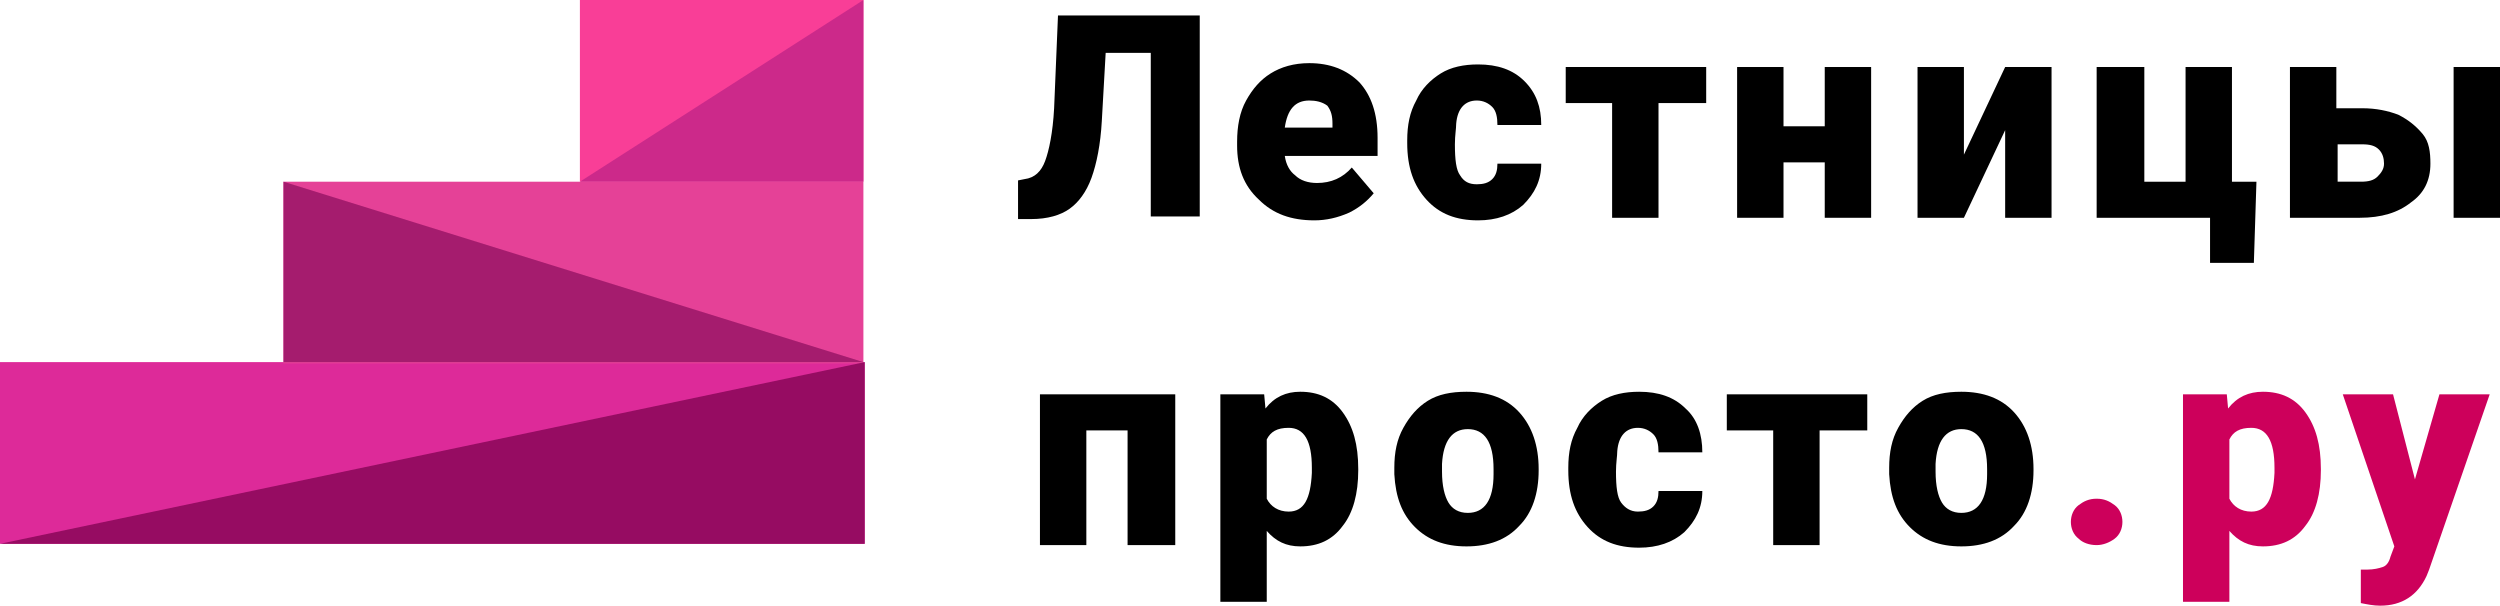 <?xml version="1.0" encoding="utf-8"?>
<!-- Generator: Adobe Illustrator 22.0.1, SVG Export Plug-In . SVG Version: 6.00 Build 0)  -->
<svg version="1.1" id="Слой_1" xmlns="http://www.w3.org/2000/svg" xmlns:xlink="http://www.w3.org/1999/xlink" x="0px" y="0px"
	 viewBox="0 0 194 47" style="enable-background:new 0 0 194 47;" xml:space="preserve">
<style type="text/css">
	.st0{opacity:0;fill:#FFFFFF;}
	.st1{fill:#DD2A99;}
	.st2{fill:#E54197;}
	.st3{fill:#F93E97;}
	.st4{fill:#960C62;}
	.st5{fill:#A51C6E;}
	.st6{fill:#CC298A;}
	.st7{fill:#CD005B;}
</style>
<rect class="st0" width="194" height="47"/>
<g>
	<rect y="28.1" class="st1" width="67.1" height="14.1"/>
	<rect x="22" y="14.1" class="st2" width="45" height="14.1"/>
	<rect x="45" class="st3" width="22" height="14.1"/>
	<polygon class="st4" points="67.1,42.2 0,42.2 67.1,28.1 	"/>
	<polygon class="st5" points="67,28.1 22,28.1 22,14.1 	"/>
	<polygon class="st6" points="67,14.1 45,14.1 67,0 	"/>
	<g>
		<path d="M93.1,1.1v15.7h-3.8V4.1h-3.5l-0.3,5.3c-0.1,1.8-0.4,3.3-0.8,4.4c-0.4,1.1-1,1.9-1.7,2.4c-0.7,0.5-1.7,0.8-3,0.8h-1V14
			l0.5-0.1c0.8-0.1,1.3-0.6,1.6-1.4c0.3-0.8,0.6-2.2,0.7-4.1l0.3-7.2H93.1z"/>
		<path d="M102,17.1c-1.8,0-3.2-0.5-4.3-1.6C96.5,14.4,96,13,96,11.3V11c0-1.2,0.2-2.3,0.7-3.2s1.1-1.6,1.9-2.1
			c0.8-0.5,1.8-0.8,3-0.8c1.6,0,2.9,0.5,3.9,1.5c0.9,1,1.4,2.4,1.4,4.3v1.4h-7.2c0.1,0.7,0.4,1.2,0.8,1.5c0.4,0.4,1,0.6,1.7,0.6
			c1.1,0,2-0.4,2.7-1.2l1.7,2c-0.5,0.6-1.1,1.1-1.9,1.5C103.8,16.9,102.9,17.1,102,17.1z M101.6,7.8c-1.1,0-1.7,0.7-1.9,2.1h3.7V9.6
			c0-0.6-0.1-1-0.4-1.4C102.6,7.9,102.1,7.8,101.6,7.8z"/>
		<path d="M114.6,14.3c0.5,0,0.9-0.1,1.2-0.4c0.3-0.3,0.4-0.7,0.4-1.2h3.4c0,1.3-0.5,2.3-1.4,3.2c-0.9,0.8-2.1,1.2-3.5,1.2
			c-1.7,0-3-0.5-4-1.6s-1.5-2.5-1.5-4.4v-0.2c0-1.2,0.2-2.2,0.7-3.1c0.4-0.9,1.1-1.6,1.9-2.1c0.8-0.5,1.8-0.7,2.9-0.7
			c1.5,0,2.7,0.4,3.6,1.3s1.3,2,1.3,3.4h-3.4c0-0.6-0.1-1.1-0.4-1.4c-0.3-0.3-0.7-0.5-1.2-0.5c-0.9,0-1.5,0.6-1.6,1.8
			c0,0.4-0.1,0.9-0.1,1.6c0,1.2,0.1,2,0.4,2.4C113.6,14.1,114,14.3,114.6,14.3z"/>
		<path d="M132.4,8h-3.7v8.9h-3.6V8h-3.6V5.2h10.9V8z"/>
		<path d="M145.2,16.9h-3.6v-4.3h-3.2v4.3h-3.6V5.2h3.6v4.6h3.2V5.2h3.6V16.9z"/>
		<path d="M155.6,5.2h3.6v11.7h-3.6v-6.8l-3.2,6.8h-3.6V5.2h3.6V12L155.6,5.2z"/>
		<path d="M162.8,5.2h3.6v8.9h3.2V5.2h3.6v8.9h1.9l-0.2,6.3h-3.4v-3.5h-8.8V5.2z"/>
		<path d="M181.4,8.4h1.9c1.1,0,2,0.2,2.8,0.5c0.8,0.4,1.4,0.9,1.9,1.5s0.6,1.4,0.6,2.3c0,1.3-0.5,2.3-1.5,3c-1,0.8-2.3,1.2-4,1.2
			h-5.4V5.2h3.6V8.4z M181.4,11.2v2.9h1.8c0.6,0,1-0.1,1.3-0.4c0.3-0.3,0.5-0.6,0.5-1c0-0.4-0.1-0.8-0.4-1.1
			c-0.3-0.3-0.7-0.4-1.3-0.4H181.4z M194,16.9h-3.6V5.2h3.6V16.9z"/>
	</g>
	<g>
		<path d="M91.1,42.3h-3.6v-8.9h-3.2v8.9h-3.6V30.6h10.5V42.3z"/>
		<path d="M105.4,36.5c0,1.8-0.4,3.3-1.2,4.3c-0.8,1.1-1.9,1.6-3.3,1.6c-1.1,0-1.9-0.4-2.6-1.2v5.5h-3.6V30.6h3.4l0.1,1.1
			c0.7-0.9,1.6-1.3,2.7-1.3c1.4,0,2.5,0.5,3.3,1.6c0.8,1.1,1.2,2.5,1.2,4.4V36.5z M101.8,36.3c0-2.1-0.6-3.1-1.8-3.1
			c-0.9,0-1.4,0.3-1.7,0.9v4.6c0.3,0.6,0.9,1,1.7,1c1.2,0,1.7-1,1.8-3V36.3z"/>
		<path d="M108.2,36.3c0-1.2,0.2-2.2,0.7-3.1c0.5-0.9,1.1-1.6,1.9-2.1c0.8-0.5,1.8-0.7,3-0.7c1.7,0,3.1,0.5,4.1,1.6
			c1,1.1,1.5,2.6,1.5,4.4v0.1c0,1.8-0.5,3.3-1.5,4.3c-1,1.1-2.4,1.6-4.1,1.6c-1.7,0-3-0.5-4-1.5c-1-1-1.5-2.3-1.6-4.1L108.2,36.3z
			 M111.9,36.6c0,1.1,0.2,1.9,0.5,2.4c0.3,0.5,0.8,0.8,1.5,0.8c1.3,0,2-1,2-3v-0.4c0-2.1-0.7-3.1-2-3.1c-1.2,0-1.9,0.9-2,2.7
			L111.9,36.6z"/>
		<path d="M127.1,39.7c0.5,0,0.9-0.1,1.2-0.4c0.3-0.3,0.4-0.7,0.4-1.2h3.4c0,1.3-0.5,2.3-1.4,3.2c-0.9,0.8-2.1,1.2-3.5,1.2
			c-1.7,0-3-0.5-4-1.6s-1.5-2.5-1.5-4.4v-0.2c0-1.2,0.2-2.2,0.7-3.1c0.4-0.9,1.1-1.6,1.9-2.1c0.8-0.5,1.8-0.7,2.9-0.7
			c1.5,0,2.7,0.4,3.6,1.3c0.9,0.8,1.3,2,1.3,3.4h-3.4c0-0.6-0.1-1.1-0.4-1.4c-0.3-0.3-0.7-0.5-1.2-0.5c-0.9,0-1.5,0.6-1.6,1.8
			c0,0.4-0.1,0.9-0.1,1.6c0,1.2,0.1,2,0.4,2.4S126.5,39.7,127.1,39.7z"/>
		<path d="M144.9,33.4h-3.7v8.9h-3.6v-8.9H134v-2.8h10.9V33.4z"/>
		<path d="M146.6,36.3c0-1.2,0.2-2.2,0.7-3.1c0.5-0.9,1.1-1.6,1.9-2.1c0.8-0.5,1.8-0.7,3-0.7c1.7,0,3.1,0.5,4.1,1.6
			c1,1.1,1.5,2.6,1.5,4.4v0.1c0,1.8-0.5,3.3-1.5,4.3c-1,1.1-2.4,1.6-4.1,1.6c-1.7,0-3-0.5-4-1.5c-1-1-1.5-2.3-1.6-4.1L146.6,36.3z
			 M150.2,36.6c0,1.1,0.2,1.9,0.5,2.4c0.3,0.5,0.8,0.8,1.5,0.8c1.3,0,2-1,2-3v-0.4c0-2.1-0.7-3.1-2-3.1c-1.2,0-1.9,0.9-2,2.7
			L150.2,36.6z"/>
		<path class="st7" d="M162.7,38.7c0.6,0,1,0.2,1.4,0.5c0.4,0.3,0.6,0.8,0.6,1.3c0,0.5-0.2,1-0.6,1.3c-0.4,0.3-0.9,0.5-1.4,0.5
			c-0.6,0-1.1-0.2-1.4-0.5c-0.4-0.3-0.6-0.8-0.6-1.3s0.2-1,0.6-1.3C161.7,38.9,162.1,38.7,162.7,38.7z"/>
		<path class="st7" d="M180.1,36.5c0,1.8-0.4,3.3-1.2,4.3c-0.8,1.1-1.9,1.6-3.3,1.6c-1.1,0-1.9-0.4-2.6-1.2v5.5h-3.6V30.6h3.4
			l0.1,1.1c0.7-0.9,1.6-1.3,2.7-1.3c1.4,0,2.5,0.5,3.3,1.6c0.8,1.1,1.2,2.5,1.2,4.4V36.5z M176.5,36.3c0-2.1-0.6-3.1-1.8-3.1
			c-0.9,0-1.4,0.3-1.7,0.9v4.6c0.3,0.6,0.9,1,1.7,1c1.2,0,1.7-1,1.8-3V36.3z"/>
		<path class="st7" d="M187.4,37.2l1.9-6.6h3.9l-4.7,13.6l-0.2,0.5c-0.7,1.5-1.9,2.3-3.6,2.3c-0.5,0-1-0.1-1.5-0.2v-2.6h0.5
			c0.5,0,0.9-0.1,1.2-0.2c0.3-0.1,0.5-0.4,0.6-0.8l0.3-0.8l-4-11.8h3.9L187.4,37.2z"/>
	</g>
</g>
</svg>
